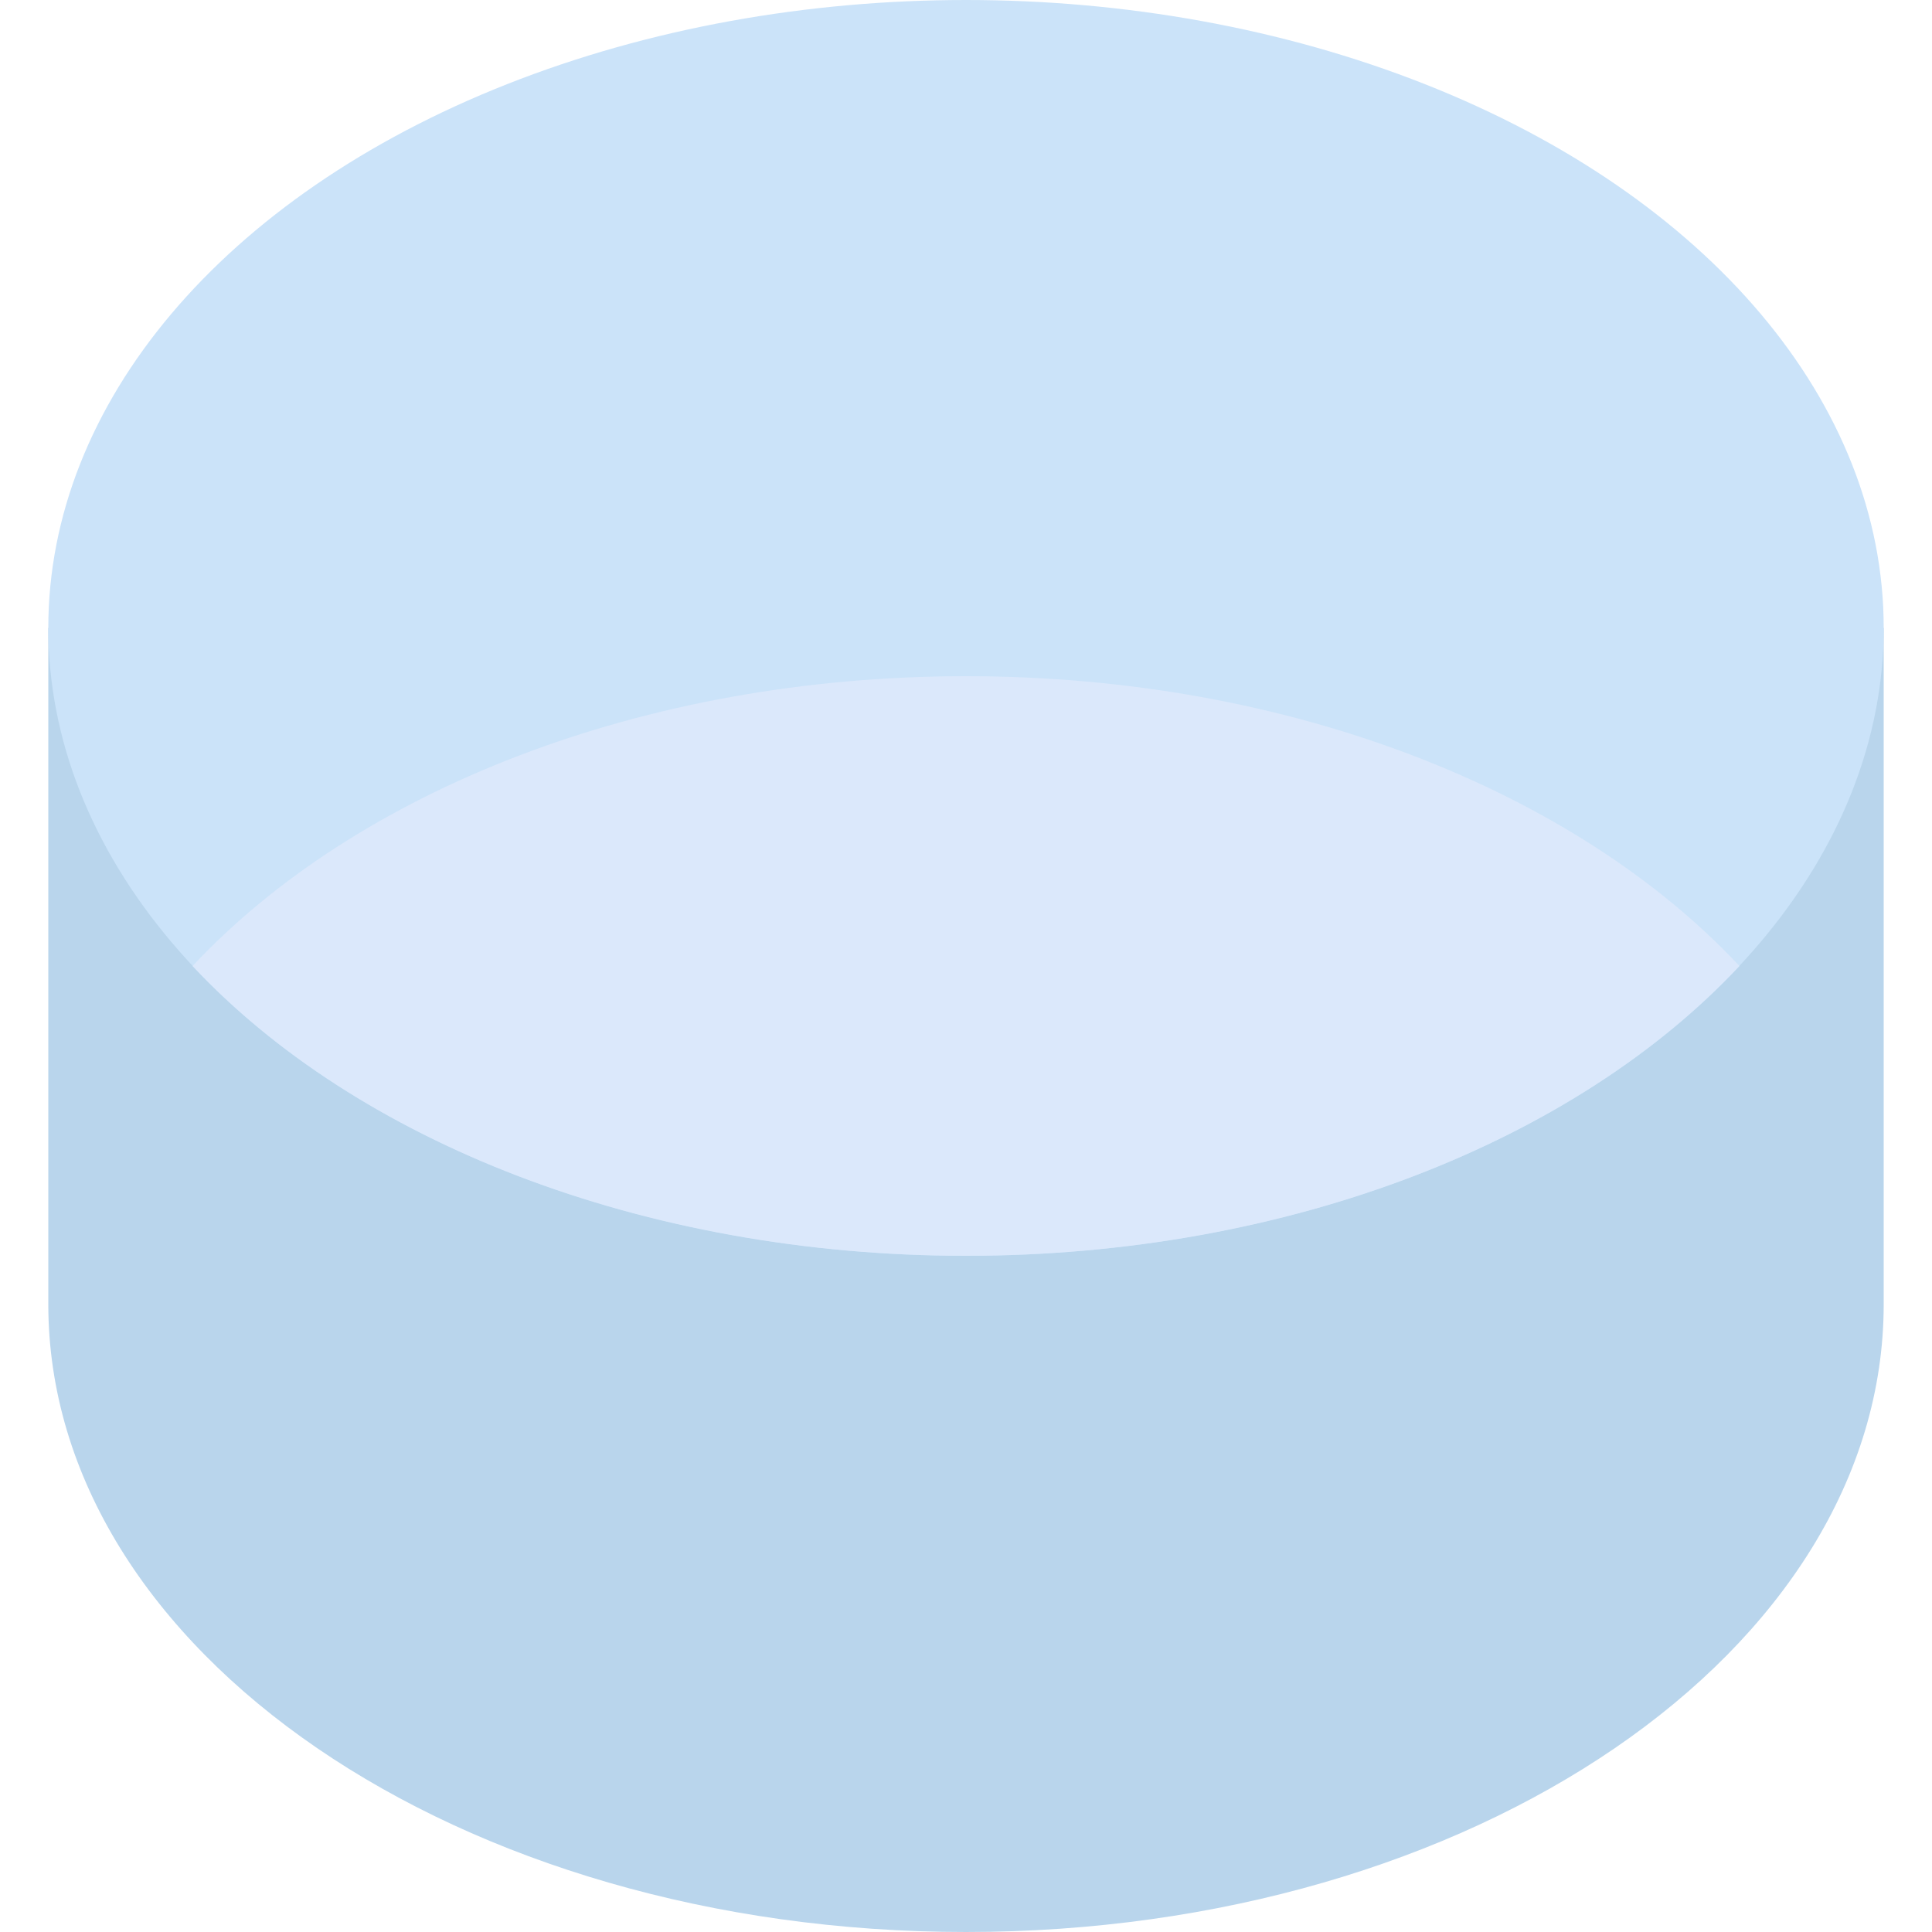 <?xml version="1.0" encoding="UTF-8"?>
<svg width="80px" height="80px" viewBox="0 0 80 80" version="1.1" xmlns="http://www.w3.org/2000/svg" xmlns:xlink="http://www.w3.org/1999/xlink">
    <!-- Generator: Sketch 46.2 (44496) - http://www.bohemiancoding.com/sketch -->
    <title>icon-generic-services-dark</title>
    <desc>Created with Sketch.</desc>
    <defs></defs>
    <g id="Dashboard---Applications" stroke="none" stroke-width="1" fill="none" fill-rule="evenodd">
        <g id="5---dashboard---applications---create-new-application" transform="translate(-890, -900)">
            <g id="content" transform="translate(320, 0)">
                <g id="content-box" transform="translate(30, 740)">
                    <g id="textfield/small/unlabeled/empty/disabled" transform="translate(40, 130)">
                        <g id="Group" transform="translate(500, 30)">
                            <path d="M78,54 L78,26 L2,26 L2,54 C2,68.359 19.013,80 40,80 C60.987,80 78,68.359 78,54 Z" id="Combined-Shape-Copy-2" fill="#B9D5EC"></path>
                            <ellipse id="Path" fill="#CBE3F9" cx="40" cy="26" rx="38" ry="26"></ellipse>
                            <path d="M7.974,40 C14.726,32.783 26.547,28 40,28 C53.453,28 65.274,32.783 72.026,40 C65.274,47.217 53.453,52 40,52 C26.547,52 14.726,47.217 7.974,40 Z" id="Combined-Shape" fill="#DBE8FB"></path>
                        </g>
                    </g>
                </g>
            </g>
        </g>
    </g>
</svg>